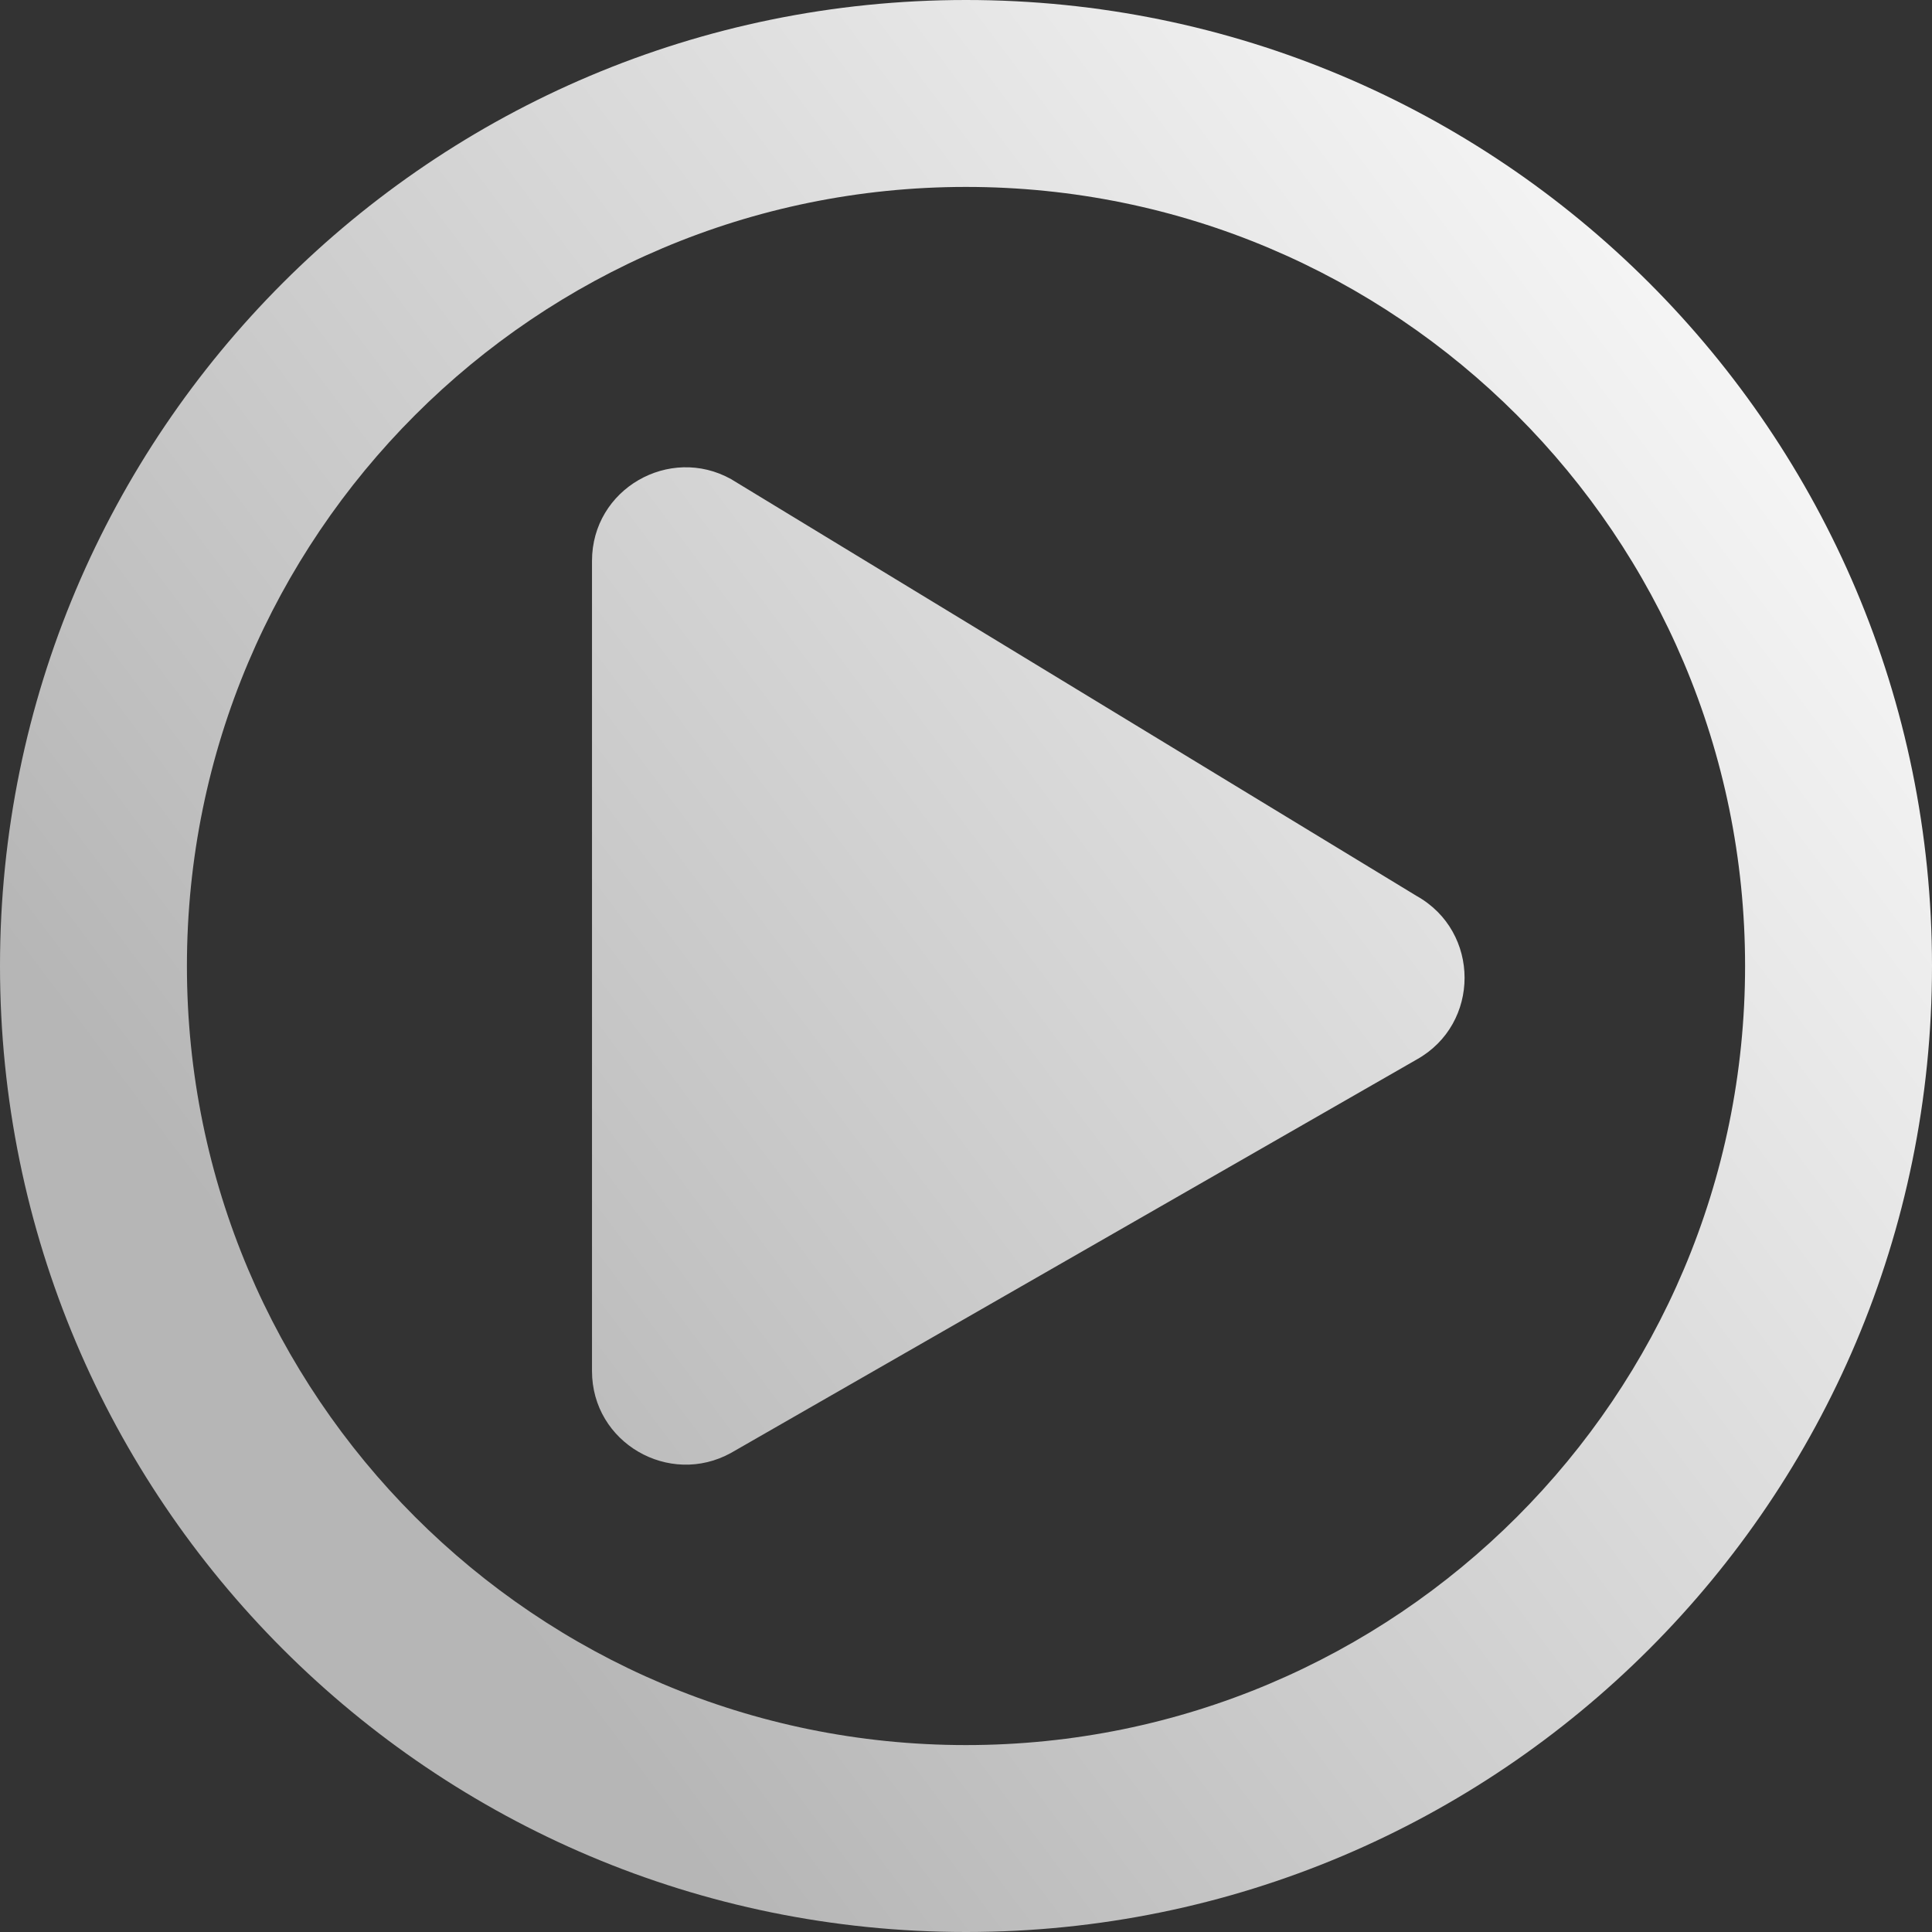 <svg width="12" height="12" viewBox="0 0 12 12" fill="none" xmlns="http://www.w3.org/2000/svg">
<rect x="0" y="0" width="12" height="12" fill="#333333" stroke="none"/>
<path d="M8.799 5.565L4.541 2.976C4.159 2.763 3.677 3.036 3.677 3.484V8.516C3.677 8.961 4.156 9.237 4.541 9.024L8.799 6.581C9.196 6.36 9.196 5.787 8.799 5.565ZM12 6C12 2.685 9.315 0 6 0C2.685 0 0 2.685 0 6C0 9.315 2.685 12 6 12C9.315 12 12 9.315 12 6ZM1.161 6C1.161 3.327 3.327 1.161 6 1.161C8.673 1.161 10.839 3.327 10.839 6C10.839 8.673 8.673 10.839 6 10.839C3.327 10.839 1.161 8.673 1.161 6Z" fill="url(#paint0_linear_2036_9)"/>
<defs>
<linearGradient id="paint0_linear_2036_9" x1="12" y1="1" x2="2" y2="8.5" gradientUnits="userSpaceOnUse">
<stop stop-color="white"/>
<stop offset="1" stop-color="#B6B6B6"/>
</linearGradient>
</defs>
</svg>
